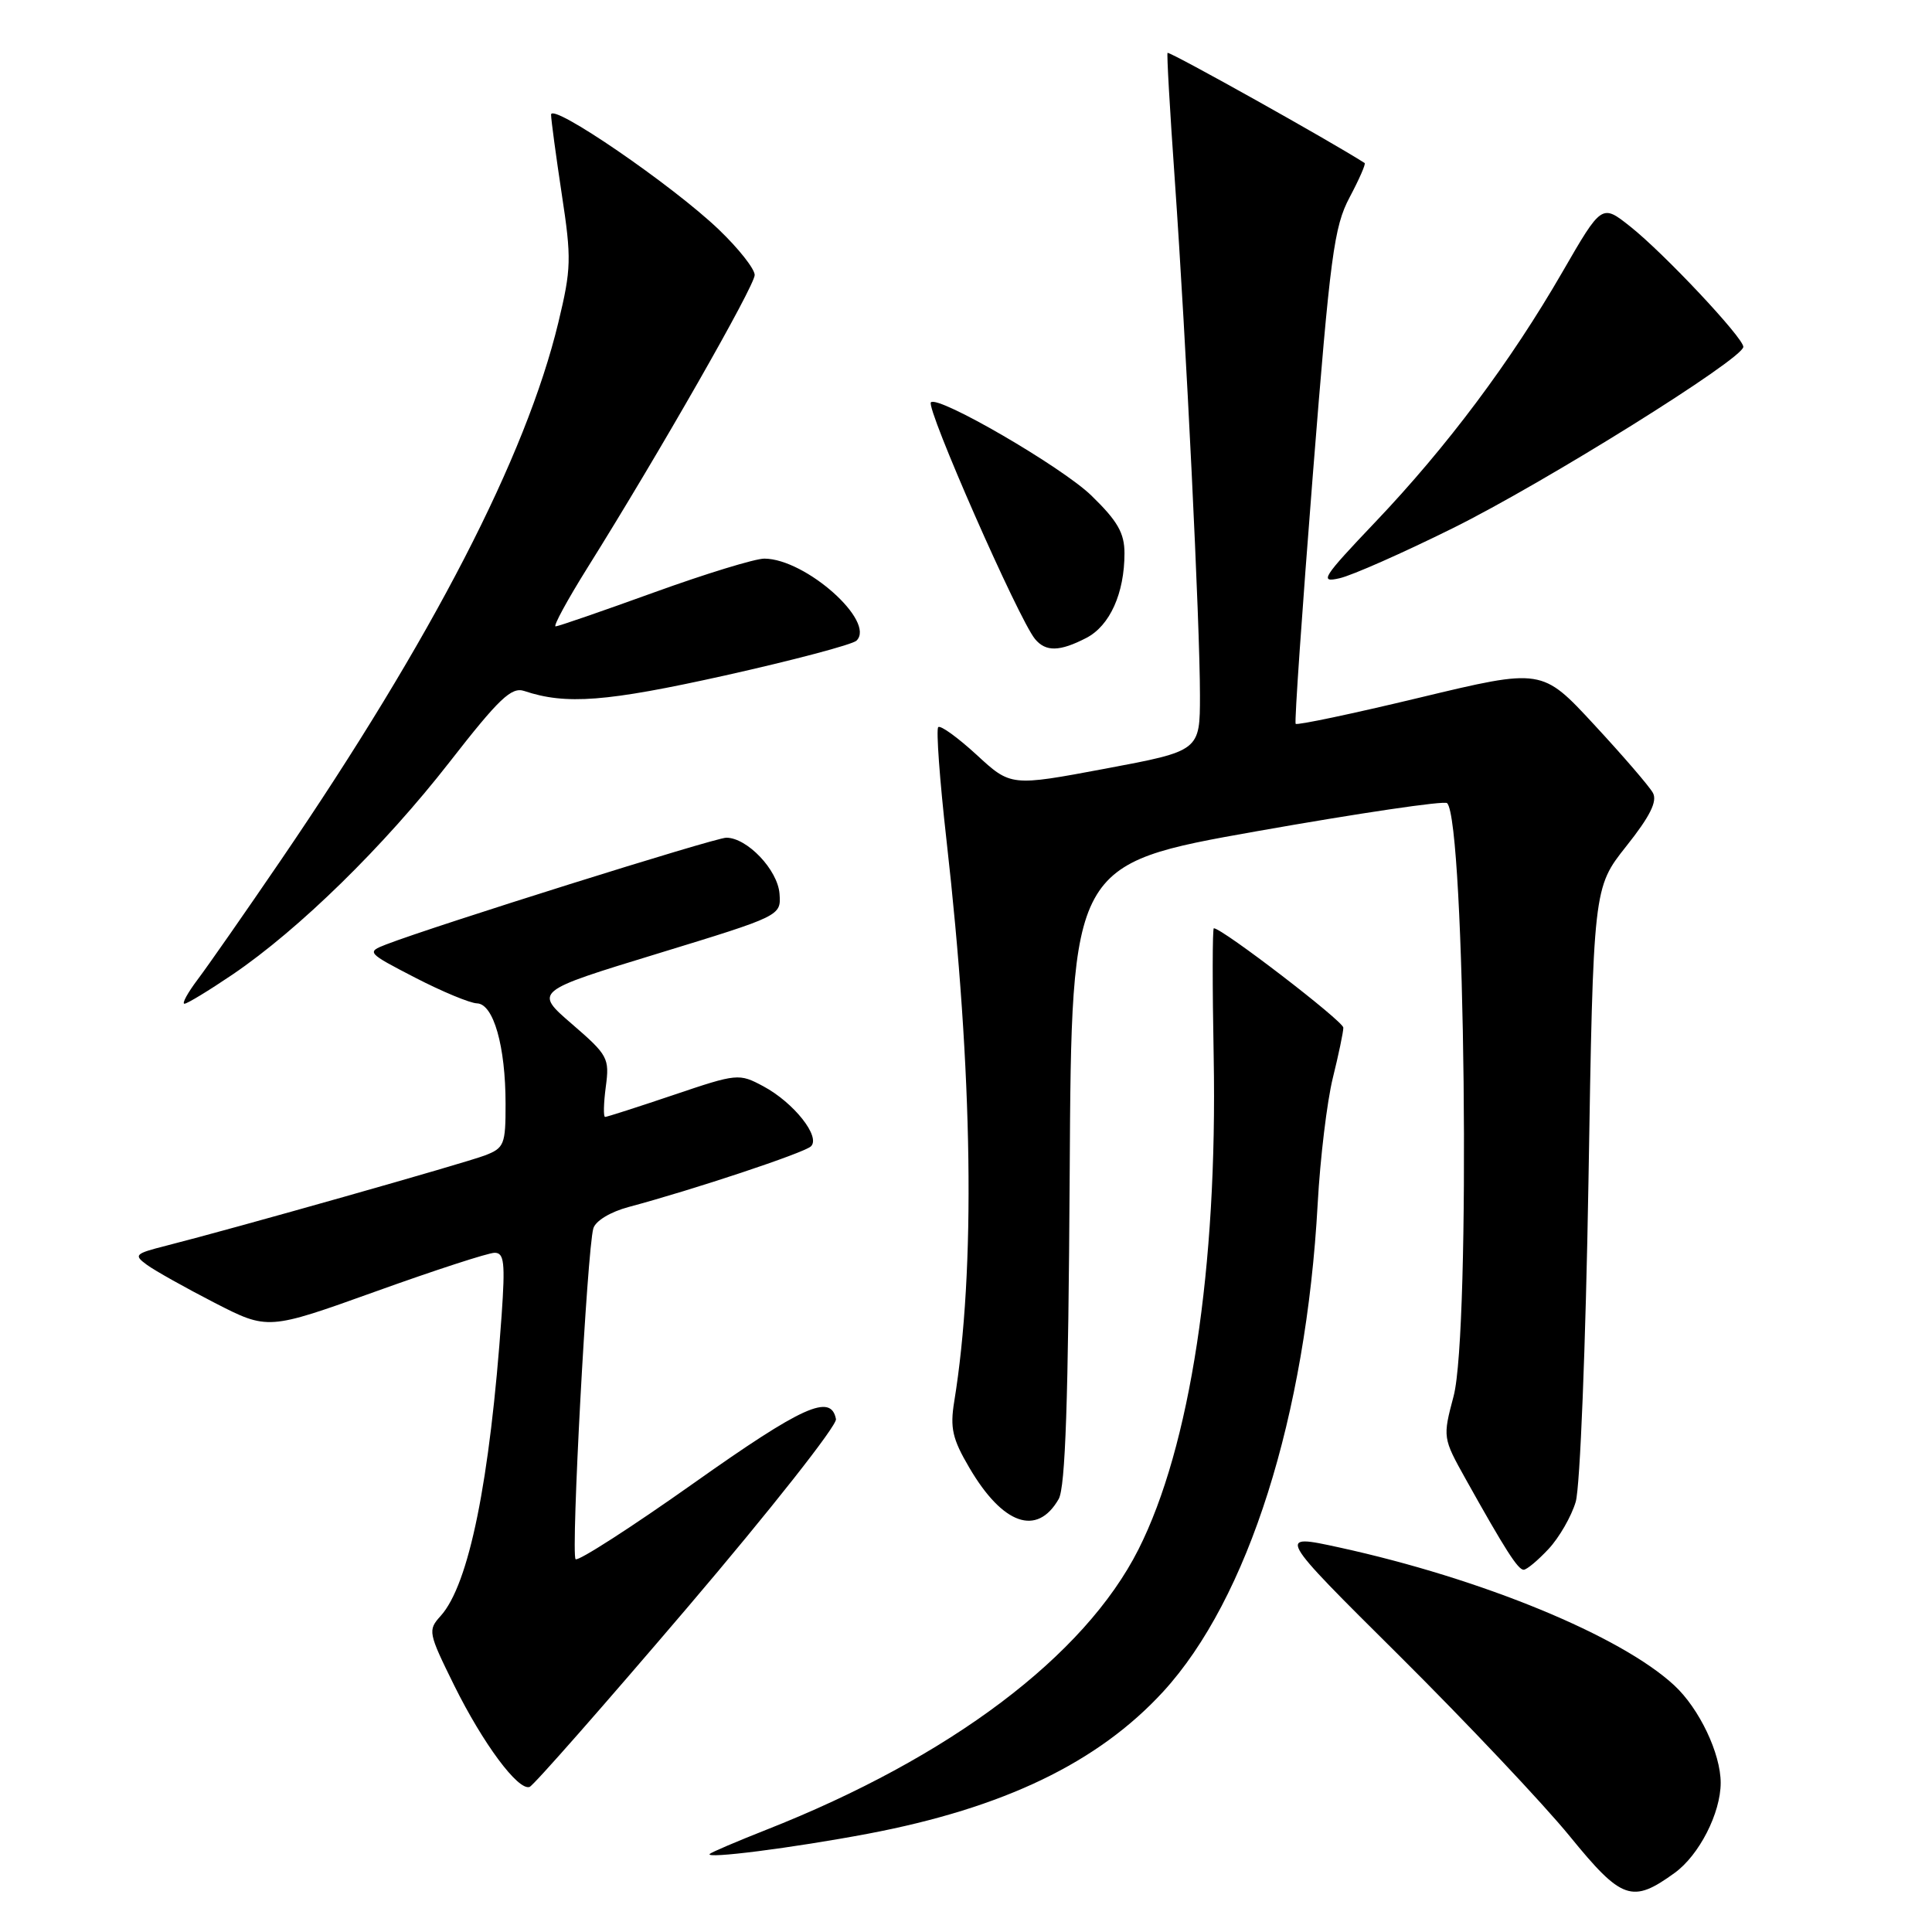 <?xml version="1.0" encoding="UTF-8" standalone="no"?>
<!DOCTYPE svg PUBLIC "-//W3C//DTD SVG 1.1//EN" "http://www.w3.org/Graphics/SVG/1.1/DTD/svg11.dtd" >
<svg xmlns="http://www.w3.org/2000/svg" xmlns:xlink="http://www.w3.org/1999/xlink" version="1.1" viewBox="0 0 256 256">
 <g >
 <path fill="currentColor"
d=" M 221.90 248.17 C 225.15 245.82 228.00 240.24 228.00 236.23 C 228.00 232.35 225.17 226.40 221.85 223.32 C 214.78 216.76 196.38 209.18 177.48 205.05 C 169.14 203.23 169.14 203.23 185.39 219.36 C 194.32 228.24 204.50 239.02 208.00 243.31 C 214.90 251.78 216.27 252.25 221.90 248.17 Z  M 115.00 242.98 C 133.00 239.57 145.49 233.56 154.13 224.15 C 165.38 211.88 173.05 187.68 174.60 159.50 C 174.93 153.45 175.84 145.96 176.60 142.86 C 177.37 139.75 178.00 136.74 178.00 136.17 C 178.00 135.32 161.96 123.00 160.84 123.00 C 160.65 123.00 160.64 130.68 160.82 140.06 C 161.33 167.97 157.71 191.72 150.85 205.31 C 143.71 219.44 125.88 232.87 101.50 242.47 C 97.65 243.99 94.30 245.42 94.05 245.65 C 93.28 246.36 105.04 244.86 115.00 242.98 Z  M 91.08 213.01 C 102.07 200.11 110.93 188.87 110.77 188.04 C 110.11 184.61 106.38 186.29 91.93 196.52 C 83.64 202.39 76.59 206.92 76.27 206.60 C 75.63 205.96 77.80 165.60 78.62 162.77 C 78.91 161.77 80.88 160.58 83.31 159.93 C 91.88 157.64 106.53 152.77 107.45 151.90 C 108.78 150.64 105.18 146.10 101.15 143.94 C 97.92 142.21 97.70 142.23 89.24 145.09 C 84.50 146.69 80.42 148.00 80.18 148.00 C 79.94 148.00 79.98 146.20 80.27 144.01 C 80.78 140.21 80.56 139.81 75.79 135.69 C 70.77 131.36 70.77 131.36 87.13 126.36 C 103.50 121.35 103.50 121.35 103.29 118.43 C 103.06 115.27 99.00 111.00 96.24 111.00 C 94.74 111.00 57.54 122.68 51.15 125.15 C 48.55 126.16 48.62 126.24 55.00 129.54 C 58.58 131.39 62.27 132.92 63.20 132.95 C 65.39 133.01 66.99 138.62 66.99 146.27 C 67.00 151.66 66.81 152.12 64.25 153.10 C 61.58 154.12 31.08 162.76 22.03 165.06 C 17.86 166.12 17.68 166.29 19.47 167.60 C 20.52 168.37 24.56 170.63 28.44 172.63 C 35.50 176.25 35.50 176.25 49.77 171.13 C 57.61 168.31 64.71 166.00 65.54 166.00 C 66.81 166.00 66.95 167.31 66.47 174.25 C 64.92 196.29 62.14 209.97 58.38 214.13 C 56.67 216.02 56.74 216.35 60.19 223.34 C 64.00 231.03 68.64 237.29 70.17 236.78 C 70.68 236.61 80.08 225.91 91.08 213.01 Z  M 205.19 205.25 C 206.60 203.74 208.22 200.93 208.79 199.00 C 209.37 197.04 210.11 178.35 210.48 156.57 C 211.12 117.64 211.12 117.64 215.49 112.13 C 218.64 108.17 219.63 106.18 219.02 105.06 C 218.55 104.20 215.05 100.14 211.24 96.03 C 204.32 88.55 204.32 88.55 188.15 92.43 C 179.26 94.57 171.84 96.13 171.68 95.91 C 171.51 95.68 172.54 80.88 173.95 63.00 C 176.26 33.84 176.76 30.05 178.83 26.15 C 180.10 23.76 181.00 21.71 180.82 21.60 C 176.40 18.76 155.37 7.00 154.71 7.00 C 154.58 7.00 155.01 14.54 155.66 23.75 C 157.18 45.50 159.00 82.73 159.00 92.13 C 159.00 99.50 159.00 99.50 146.47 101.85 C 133.94 104.20 133.94 104.20 129.40 100.01 C 126.89 97.71 124.61 96.06 124.32 96.35 C 124.03 96.64 124.51 103.32 125.40 111.19 C 128.93 142.37 129.29 168.21 126.44 185.71 C 125.87 189.21 126.20 190.67 128.43 194.46 C 132.86 202.03 137.41 203.63 140.28 198.63 C 141.17 197.07 141.56 185.59 141.74 155.50 C 141.98 114.50 141.98 114.50 166.55 110.14 C 180.06 107.75 191.40 106.07 191.75 106.42 C 194.15 108.82 194.89 176.38 192.61 185.00 C 191.16 190.47 191.17 190.53 194.22 196.00 C 199.44 205.35 201.14 208.00 201.89 208.00 C 202.30 208.00 203.78 206.76 205.19 205.25 Z  M 30.83 129.12 C 39.64 123.13 50.86 112.15 59.55 101.00 C 66.14 92.54 67.77 90.99 69.47 91.56 C 74.99 93.41 80.34 93.00 96.04 89.51 C 105.09 87.49 112.94 85.41 113.49 84.89 C 116.08 82.36 106.76 74.06 101.29 74.02 C 100.07 74.01 93.49 76.03 86.66 78.50 C 79.83 80.97 73.96 83.00 73.62 83.00 C 73.27 83.00 75.17 79.51 77.83 75.25 C 87.35 60.04 100.00 37.88 100.00 36.44 C 100.00 35.63 97.87 32.93 95.27 30.44 C 89.14 24.56 72.99 13.50 73.02 15.20 C 73.03 15.91 73.67 20.66 74.44 25.75 C 75.74 34.27 75.70 35.61 73.98 42.75 C 69.68 60.56 57.30 84.53 37.20 114.00 C 32.51 120.88 27.57 127.96 26.22 129.75 C 24.87 131.54 24.07 133.00 24.44 133.00 C 24.81 133.00 27.68 131.25 30.83 129.12 Z  M 143.94 84.53 C 147.06 82.92 149.00 78.61 149.00 73.31 C 149.00 70.63 148.09 69.04 144.61 65.66 C 140.72 61.88 124.32 52.35 123.35 53.31 C 122.65 54.02 134.98 82.07 137.15 84.68 C 138.57 86.39 140.42 86.35 143.94 84.53 Z  M 192.50 69.99 C 204.64 63.98 231.00 47.53 231.00 45.96 C 231.00 44.75 220.47 33.54 216.01 30.01 C 212.24 27.02 212.24 27.02 207.03 36.04 C 200.17 47.92 191.74 59.19 182.23 69.18 C 175.21 76.56 174.78 77.25 177.50 76.62 C 179.15 76.25 185.90 73.26 192.50 69.99 Z "/>
</g>
</svg>